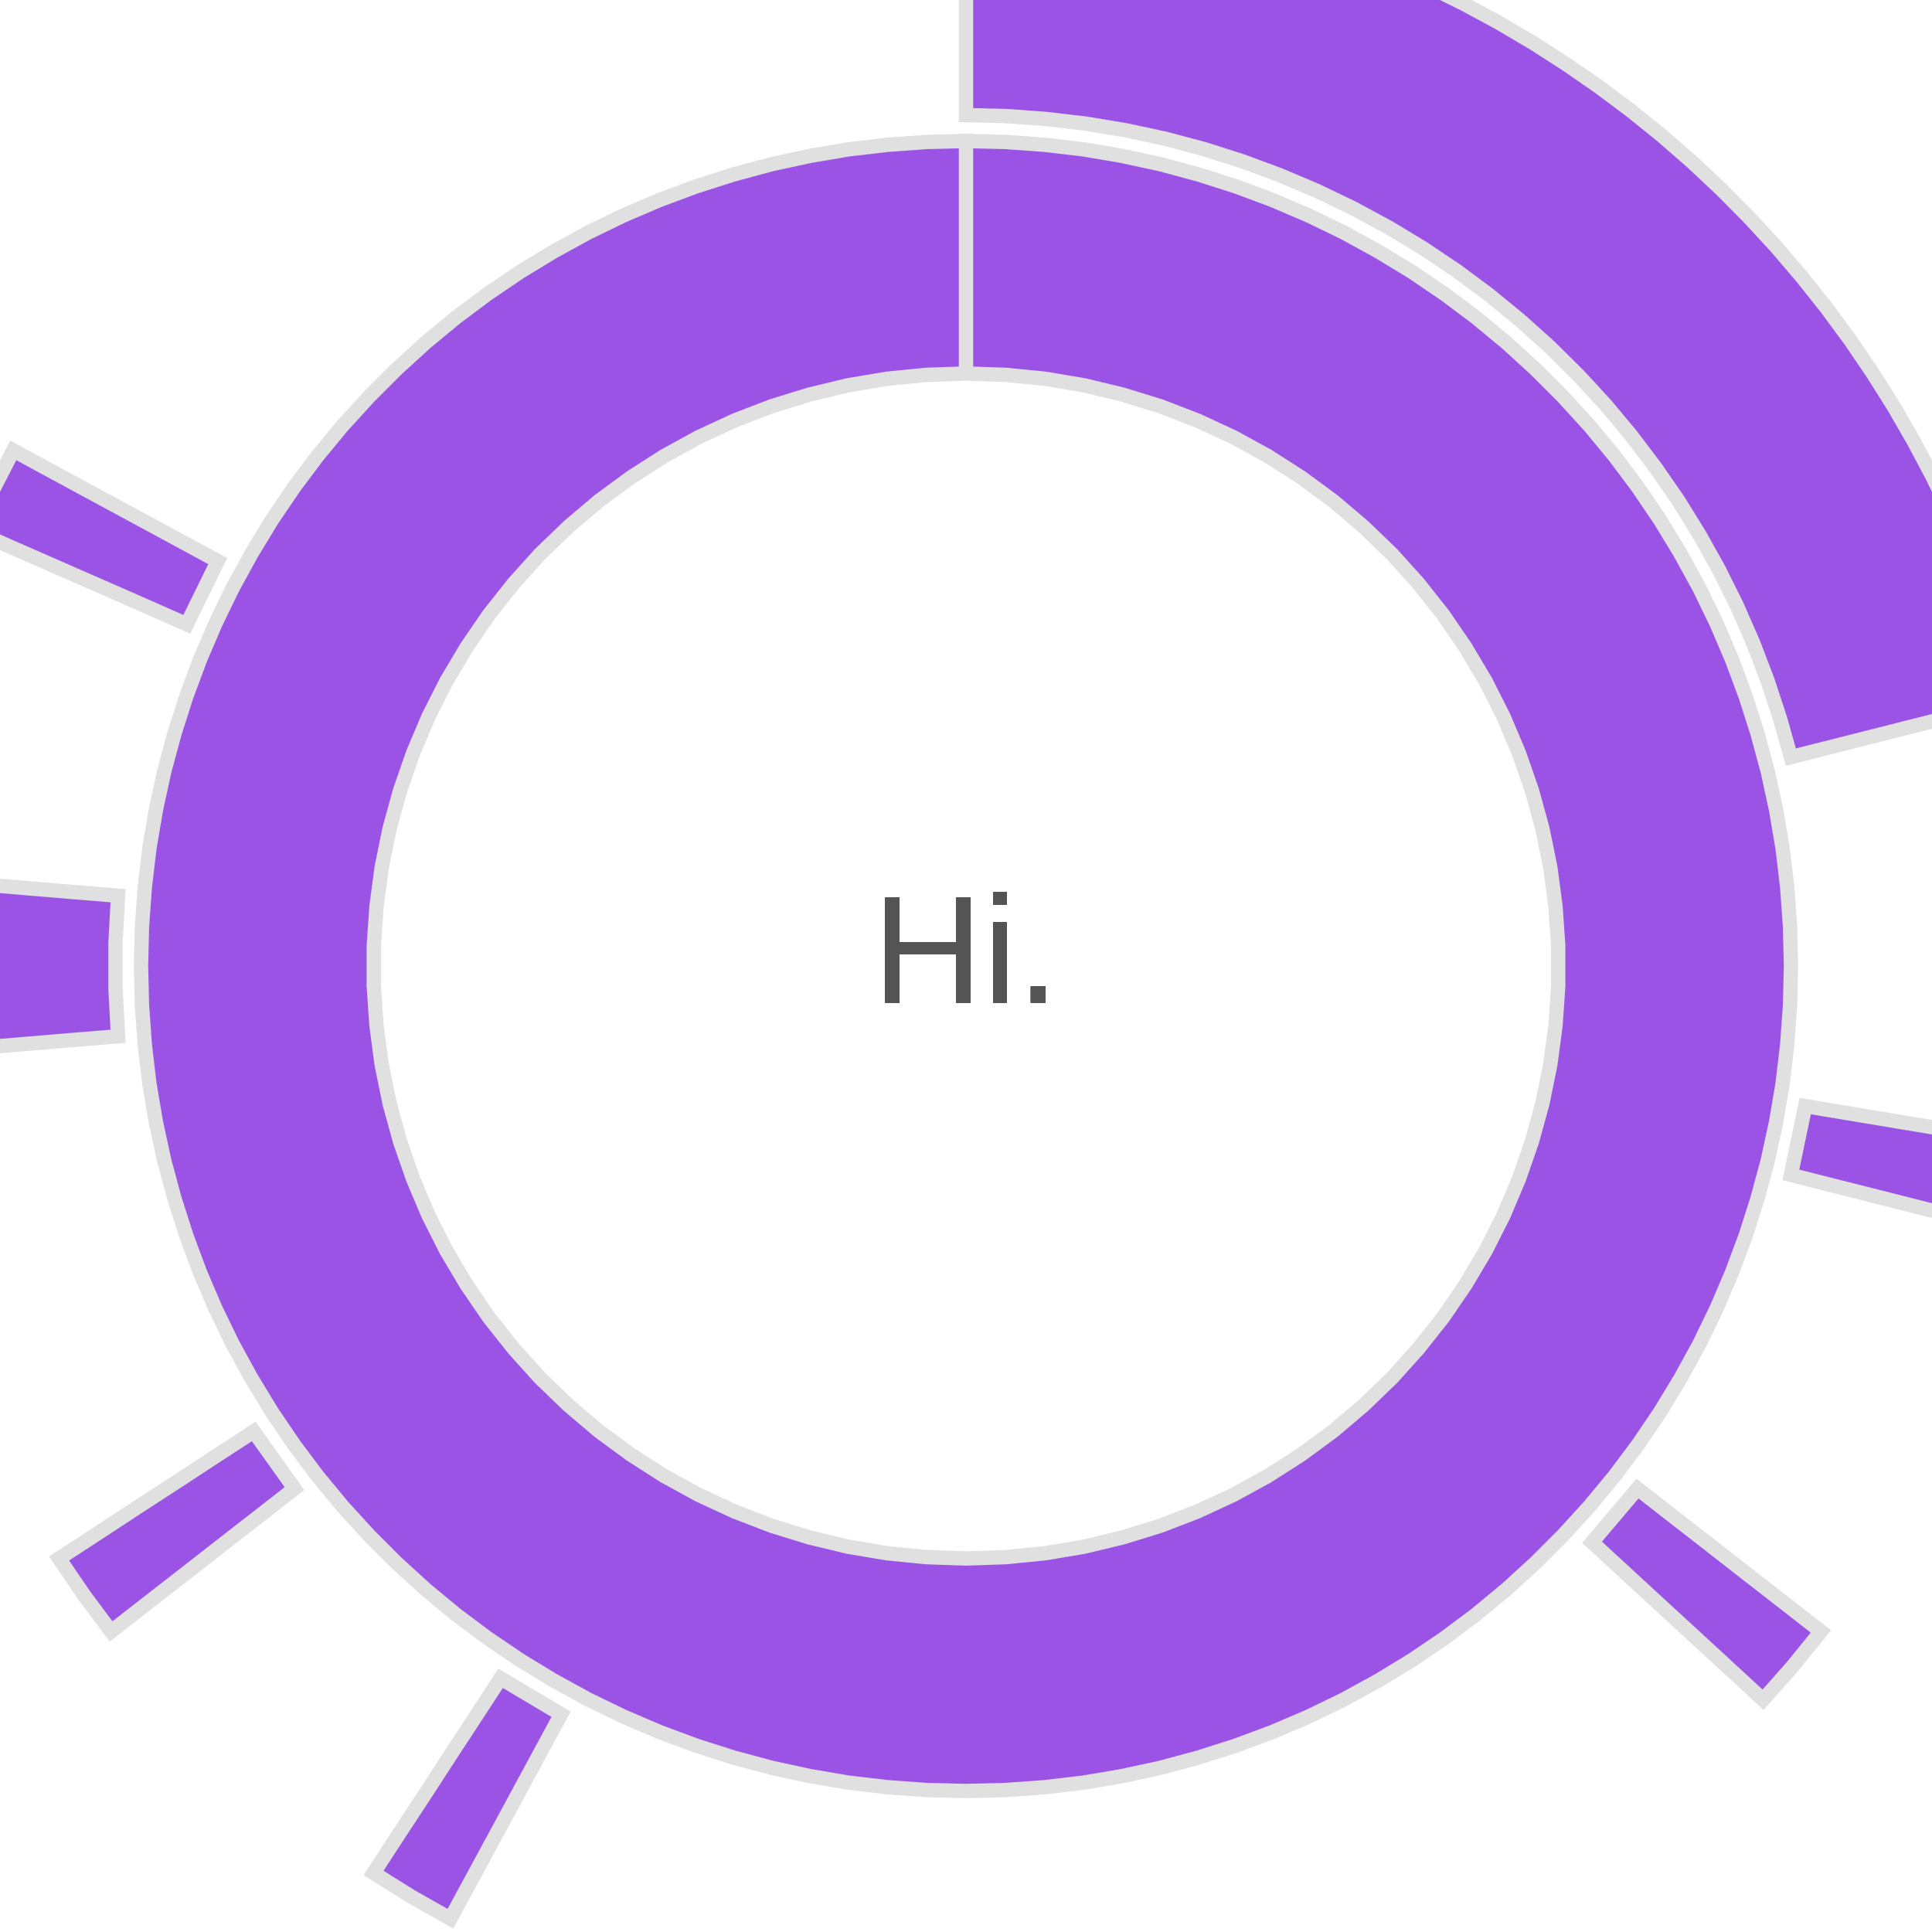 <?xml version='1.0' encoding='UTF-8' ?>
<svg xmlns='http://www.w3.org/2000/svg' xmlns:xlink='http://www.w3.org/1999/xlink' class='svglite' width='144.00pt' height='144.00pt' viewBox='0 0 144.00 144.00'>
<defs>
  <style type='text/css'><![CDATA[
    .svglite line, .svglite polyline, .svglite polygon, .svglite path, .svglite rect, .svglite circle {
      fill: none;
      stroke: #000000;
      stroke-linecap: round;
      stroke-linejoin: round;
      stroke-miterlimit: 10.00;
    }
    .svglite text {
      white-space: pre;
    }
  ]]></style>
</defs>
<rect width='100%' height='100%' style='stroke: none; fill: none;'/>
<defs>
  <clipPath id='cpMC4wMHwxNDQuMDB8MC4wMHwxNDQuMDA='>
    <rect x='0.00' y='0.00' width='144.00' height='144.00' />
  </clipPath>
</defs>
<g clip-path='url(#cpMC4wMHwxNDQuMDB8MC4wMHwxNDQuMDA=)'>
<polygon points='133.48,56.43 136.84,55.58 140.20,54.73 143.56,53.88 146.92,53.03 150.28,52.18 149.50,49.32 148.61,46.48 147.62,43.69 146.53,40.93 145.34,38.21 144.05,35.54 142.66,32.92 141.18,30.35 139.60,27.84 137.93,25.38 136.17,22.99 134.33,20.67 132.40,18.41 130.39,16.23 128.30,14.12 126.14,12.09 123.90,10.14 121.60,8.28 119.22,6.50 116.78,4.81 114.29,3.21 111.73,1.70 109.12,0.29 106.46,-1.02 103.76,-2.24 101.01,-3.36 98.22,-4.37 95.40,-5.28 92.54,-6.09 89.66,-6.79 86.75,-7.39 83.83,-7.88 80.88,-8.26 77.93,-8.53 74.97,-8.69 72.00,-8.75 72.00,-5.28 72.00,-1.82 72.00,1.65 72.00,5.12 72.00,8.58 74.99,8.65 77.98,8.87 80.96,9.22 83.91,9.71 86.84,10.34 89.74,11.11 92.59,12.02 95.40,13.06 98.16,14.23 100.86,15.53 103.49,16.95 106.06,18.50 108.55,20.17 110.95,21.95 113.27,23.85 115.50,25.85 117.63,27.96 119.66,30.16 121.58,32.46 123.39,34.85 125.09,37.31 126.67,39.86 128.13,42.48 129.46,45.16 130.66,47.90 131.73,50.70 132.67,53.55 133.48,56.43 ' style='stroke-width: 1.07; stroke: #E0E0E0; stroke-linecap: butt; stroke-linejoin: miter; fill: #9B53E6;' />
<polygon points='72.00,27.84 72.00,24.37 72.00,20.91 72.00,17.44 72.00,13.97 72.00,10.51 69.07,10.58 66.15,10.79 63.25,11.13 60.36,11.62 57.50,12.24 54.68,13.00 51.89,13.89 49.15,14.91 46.46,16.06 43.82,17.34 41.25,18.75 38.75,20.27 36.33,21.91 33.99,23.66 31.73,25.53 29.57,27.50 27.50,29.57 25.53,31.73 23.66,33.99 21.91,36.33 20.27,38.75 18.75,41.25 17.34,43.82 16.06,46.46 14.91,49.15 13.89,51.89 13.00,54.68 12.24,57.50 11.62,60.36 11.13,63.25 10.79,66.15 10.58,69.07 10.51,72.00 10.58,74.93 10.79,77.85 11.13,80.75 11.62,83.64 12.24,86.50 13.00,89.32 13.89,92.11 14.91,94.85 16.06,97.54 17.34,100.18 18.75,102.75 20.27,105.25 21.91,107.67 23.66,110.01 25.53,112.27 27.50,114.43 29.57,116.50 31.73,118.47 33.99,120.34 36.33,122.09 38.75,123.73 41.25,125.25 43.82,126.66 46.46,127.94 49.15,129.09 51.89,130.11 54.68,131.00 57.50,131.76 60.36,132.38 63.25,132.87 66.15,133.21 69.07,133.42 72.00,133.49 74.93,133.42 77.85,133.21 80.75,132.87 83.64,132.38 86.50,131.76 89.32,131.00 92.11,130.11 94.85,129.09 97.54,127.94 100.18,126.66 102.75,125.25 105.25,123.73 107.67,122.09 110.01,120.34 112.27,118.47 114.43,116.50 116.50,114.43 118.47,112.27 120.34,110.01 122.09,107.67 123.73,105.25 125.25,102.75 126.66,100.18 127.94,97.54 129.09,94.85 130.11,92.11 131.00,89.32 131.76,86.50 132.38,83.64 132.87,80.75 133.21,77.85 133.42,74.93 133.49,72.00 133.42,69.07 133.21,66.15 132.87,63.25 132.38,60.36 131.76,57.50 131.00,54.68 130.11,51.89 129.09,49.15 127.94,46.46 126.66,43.82 125.25,41.25 123.73,38.75 122.09,36.33 120.34,33.99 118.47,31.73 116.50,29.57 114.43,27.50 112.27,25.53 110.01,23.66 107.67,21.91 105.25,20.27 102.75,18.75 100.18,17.34 97.54,16.06 94.85,14.91 92.11,13.89 89.32,13.00 86.50,12.24 83.64,11.62 80.75,11.13 77.85,10.79 74.93,10.58 72.00,10.51 72.00,13.97 72.00,17.44 72.00,20.91 72.00,24.37 72.00,27.84 74.95,27.94 77.89,28.23 80.80,28.72 83.67,29.41 86.49,30.28 89.24,31.34 91.92,32.58 94.51,34.00 96.99,35.59 99.37,37.34 101.62,39.25 103.75,41.30 105.72,43.49 107.55,45.80 109.22,48.24 110.73,50.78 112.06,53.41 113.21,56.13 114.18,58.92 114.96,61.76 115.55,64.65 115.94,67.58 116.14,70.52 116.14,73.48 115.94,76.42 115.55,79.35 114.96,82.24 114.18,85.08 113.21,87.87 112.06,90.59 110.73,93.22 109.22,95.76 107.55,98.20 105.72,100.51 103.75,102.70 101.62,104.75 99.37,106.66 96.99,108.41 94.51,110.00 91.92,111.42 89.24,112.66 86.49,113.72 83.67,114.59 80.80,115.28 77.89,115.77 74.95,116.06 72.00,116.16 69.05,116.06 66.11,115.77 63.20,115.28 60.33,114.59 57.51,113.72 54.76,112.66 52.08,111.42 49.49,110.00 47.01,108.41 44.63,106.66 42.38,104.75 40.25,102.70 38.28,100.51 36.45,98.20 34.78,95.76 33.27,93.22 31.94,90.59 30.79,87.87 29.82,85.08 29.04,82.24 28.45,79.35 28.06,76.42 27.86,73.48 27.86,70.52 28.06,67.58 28.45,64.65 29.04,61.76 29.82,58.92 30.79,56.13 31.94,53.41 33.27,50.78 34.78,48.24 36.45,45.80 38.28,43.49 40.25,41.30 42.38,39.25 44.63,37.34 47.01,35.59 49.49,34.00 52.08,32.58 54.76,31.34 57.51,30.28 60.33,29.41 63.20,28.72 66.11,28.23 69.05,27.94 72.00,27.84 ' style='stroke-width: 1.07; stroke: #E0E0E0; stroke-linecap: butt; stroke-linejoin: miter; fill: #9B53E6;' />
<polygon points='133.48,87.57 136.84,88.42 140.20,89.27 143.56,90.12 146.92,90.97 150.28,91.82 151.03,88.57 151.65,85.29 148.23,84.72 144.81,84.15 141.39,83.58 137.97,83.01 134.55,82.44 133.48,87.57 ' style='stroke-width: 1.07; stroke: #E0E0E0; stroke-linecap: butt; stroke-linejoin: miter; fill: #9B53E6;' />
<polygon points='118.66,114.95 121.21,117.30 123.76,119.65 126.31,121.99 128.86,124.34 131.41,126.69 133.62,124.19 135.72,121.60 132.99,119.47 130.25,117.34 127.52,115.21 124.78,113.08 122.05,110.95 118.66,114.95 ' style='stroke-width: 1.07; stroke: #E0E0E0; stroke-linecap: butt; stroke-linejoin: miter; fill: #9B53E6;' />
<polygon points='37.31,125.09 35.42,127.99 33.52,130.89 31.63,133.80 29.73,136.70 27.84,139.60 30.67,141.37 33.57,143.01 35.22,139.97 36.87,136.92 38.52,133.87 40.17,130.82 41.82,127.77 37.31,125.09 ' style='stroke-width: 1.07; stroke: #E0E0E0; stroke-linecap: butt; stroke-linejoin: miter; fill: #9B53E6;' />
<polygon points='18.91,106.69 16.01,108.58 13.11,110.48 10.20,112.37 7.30,114.27 4.40,116.16 6.28,118.92 8.28,121.60 11.01,119.47 13.75,117.34 16.48,115.21 19.22,113.08 21.95,110.95 18.91,106.69 ' style='stroke-width: 1.07; stroke: #E0E0E0; stroke-linecap: butt; stroke-linejoin: miter; fill: #9B53E6;' />
<polygon points='8.80,66.76 5.34,66.48 1.89,66.19 -1.56,65.90 -5.02,65.62 -8.47,65.33 -8.68,68.66 -8.75,72.00 -8.68,75.34 -8.47,78.67 -5.02,78.38 -1.56,78.10 1.89,77.81 5.34,77.52 8.80,77.24 8.61,73.75 8.61,70.25 8.80,66.76 ' style='stroke-width: 1.07; stroke: #E0E0E0; stroke-linecap: butt; stroke-linejoin: miter; fill: #9B53E6;' />
<polygon points='16.23,41.82 13.18,40.17 10.13,38.52 7.08,36.87 4.03,35.22 0.99,33.57 -0.54,36.54 -1.95,39.56 1.23,40.96 4.40,42.35 7.58,43.74 10.75,45.13 13.92,46.53 16.23,41.82 ' style='stroke-width: 1.07; stroke: #E0E0E0; stroke-linecap: butt; stroke-linejoin: miter; fill: #9B53E6;' />
<path d='M 71.27 74.73 L 71.27 71.11 L 67.04 71.11 L 67.04 74.73 L 65.98 74.73 L 65.98 66.90 L 67.04 66.90 L 67.04 70.22 L 71.27 70.22 L 71.27 66.90 L 72.34 66.90 L 72.34 74.73 L 71.27 74.73 Z' style='fill-rule: nonzero; fill: #545454; stroke-width: 0.75; stroke: none;' />
<path d='M 74.03 67.44 L 74.03 66.49 L 75.03 66.49 L 75.03 67.44 L 74.03 67.44 ZM 74.03 74.73 L 74.03 68.72 L 75.03 68.72 L 75.03 74.73 L 74.03 74.73 Z' style='fill-rule: nonzero; fill: #545454; stroke-width: 0.75; stroke: none;' />
<path d='M 76.83 74.73 L 76.83 73.52 L 77.92 73.52 L 77.92 74.73 L 76.83 74.73 Z' style='fill-rule: nonzero; fill: #545454; stroke-width: 0.75; stroke: none;' />
<path d='M 71.27 74.73 L 71.27 71.11 L 67.04 71.11 L 67.04 74.73 L 65.98 74.73 L 65.98 66.90 L 67.04 66.90 L 67.04 70.22 L 71.27 70.22 L 71.27 66.90 L 72.34 66.90 L 72.34 74.73 L 71.27 74.73 Z' style='fill-rule: nonzero; fill: #545454; stroke-width: 0.75; stroke: none;' />
<path d='M 74.03 67.44 L 74.03 66.49 L 75.03 66.49 L 75.03 67.44 L 74.03 67.44 ZM 74.03 74.73 L 74.03 68.72 L 75.03 68.72 L 75.03 74.73 L 74.03 74.73 Z' style='fill-rule: nonzero; fill: #545454; stroke-width: 0.75; stroke: none;' />
<path d='M 76.83 74.73 L 76.83 73.52 L 77.92 73.52 L 77.92 74.73 L 76.83 74.73 Z' style='fill-rule: nonzero; fill: #545454; stroke-width: 0.75; stroke: none;' />
<path d='M 71.27 74.73 L 71.27 71.11 L 67.04 71.11 L 67.04 74.73 L 65.98 74.73 L 65.98 66.90 L 67.04 66.90 L 67.04 70.22 L 71.27 70.22 L 71.27 66.90 L 72.34 66.90 L 72.34 74.73 L 71.27 74.73 Z' style='fill-rule: nonzero; fill: #545454; stroke-width: 0.75; stroke: none;' />
<path d='M 74.03 67.44 L 74.03 66.49 L 75.03 66.49 L 75.03 67.44 L 74.03 67.44 ZM 74.03 74.73 L 74.03 68.72 L 75.03 68.72 L 75.03 74.73 L 74.03 74.73 Z' style='fill-rule: nonzero; fill: #545454; stroke-width: 0.75; stroke: none;' />
<path d='M 76.83 74.73 L 76.83 73.52 L 77.92 73.52 L 77.92 74.73 L 76.83 74.73 Z' style='fill-rule: nonzero; fill: #545454; stroke-width: 0.75; stroke: none;' />
<path d='M 71.27 74.73 L 71.27 71.11 L 67.04 71.11 L 67.04 74.73 L 65.98 74.73 L 65.98 66.90 L 67.04 66.90 L 67.04 70.22 L 71.27 70.22 L 71.27 66.90 L 72.34 66.90 L 72.34 74.73 L 71.27 74.73 Z' style='fill-rule: nonzero; fill: #545454; stroke-width: 0.75; stroke: none;' />
<path d='M 74.03 67.44 L 74.03 66.49 L 75.03 66.49 L 75.03 67.44 L 74.03 67.44 ZM 74.03 74.73 L 74.03 68.72 L 75.03 68.72 L 75.03 74.73 L 74.03 74.73 Z' style='fill-rule: nonzero; fill: #545454; stroke-width: 0.75; stroke: none;' />
<path d='M 76.83 74.73 L 76.83 73.52 L 77.92 73.52 L 77.92 74.73 L 76.83 74.73 Z' style='fill-rule: nonzero; fill: #545454; stroke-width: 0.75; stroke: none;' />
<path d='M 71.27 74.73 L 71.27 71.11 L 67.04 71.11 L 67.04 74.73 L 65.98 74.73 L 65.98 66.90 L 67.04 66.90 L 67.04 70.22 L 71.27 70.22 L 71.27 66.90 L 72.34 66.90 L 72.34 74.73 L 71.27 74.73 Z' style='fill-rule: nonzero; fill: #545454; stroke-width: 0.75; stroke: none;' />
<path d='M 74.03 67.44 L 74.03 66.49 L 75.03 66.49 L 75.03 67.44 L 74.03 67.44 ZM 74.03 74.73 L 74.03 68.72 L 75.03 68.72 L 75.03 74.73 L 74.03 74.73 Z' style='fill-rule: nonzero; fill: #545454; stroke-width: 0.75; stroke: none;' />
<path d='M 76.83 74.73 L 76.83 73.52 L 77.92 73.52 L 77.92 74.73 L 76.83 74.73 Z' style='fill-rule: nonzero; fill: #545454; stroke-width: 0.75; stroke: none;' />
<path d='M 71.27 74.73 L 71.27 71.11 L 67.04 71.11 L 67.04 74.73 L 65.98 74.73 L 65.98 66.90 L 67.04 66.90 L 67.04 70.22 L 71.27 70.22 L 71.27 66.90 L 72.34 66.90 L 72.34 74.73 L 71.27 74.73 Z' style='fill-rule: nonzero; fill: #545454; stroke-width: 0.75; stroke: none;' />
<path d='M 74.03 67.44 L 74.03 66.49 L 75.03 66.49 L 75.03 67.44 L 74.03 67.44 ZM 74.03 74.73 L 74.03 68.72 L 75.03 68.72 L 75.03 74.73 L 74.03 74.73 Z' style='fill-rule: nonzero; fill: #545454; stroke-width: 0.75; stroke: none;' />
<path d='M 76.83 74.73 L 76.83 73.52 L 77.92 73.52 L 77.92 74.73 L 76.83 74.73 Z' style='fill-rule: nonzero; fill: #545454; stroke-width: 0.75; stroke: none;' />
<path d='M 71.27 74.73 L 71.27 71.11 L 67.04 71.11 L 67.04 74.73 L 65.98 74.73 L 65.98 66.90 L 67.04 66.90 L 67.04 70.22 L 71.27 70.22 L 71.27 66.90 L 72.34 66.90 L 72.34 74.73 L 71.27 74.73 Z' style='fill-rule: nonzero; fill: #545454; stroke-width: 0.75; stroke: none;' />
<path d='M 74.03 67.44 L 74.03 66.49 L 75.03 66.49 L 75.03 67.44 L 74.03 67.44 ZM 74.03 74.73 L 74.03 68.72 L 75.03 68.72 L 75.03 74.73 L 74.03 74.73 Z' style='fill-rule: nonzero; fill: #545454; stroke-width: 0.75; stroke: none;' />
<path d='M 76.83 74.73 L 76.83 73.52 L 77.92 73.52 L 77.92 74.73 L 76.83 74.73 Z' style='fill-rule: nonzero; fill: #545454; stroke-width: 0.75; stroke: none;' />
<path d='M 71.27 74.73 L 71.27 71.11 L 67.04 71.11 L 67.04 74.73 L 65.98 74.73 L 65.98 66.90 L 67.04 66.90 L 67.04 70.22 L 71.27 70.22 L 71.27 66.90 L 72.34 66.90 L 72.34 74.73 L 71.27 74.73 Z' style='fill-rule: nonzero; fill: #545454; stroke-width: 0.75; stroke: none;' />
<path d='M 74.03 67.44 L 74.03 66.49 L 75.03 66.49 L 75.03 67.44 L 74.03 67.44 ZM 74.03 74.73 L 74.03 68.72 L 75.03 68.72 L 75.03 74.73 L 74.03 74.73 Z' style='fill-rule: nonzero; fill: #545454; stroke-width: 0.75; stroke: none;' />
<path d='M 76.83 74.73 L 76.83 73.52 L 77.92 73.52 L 77.92 74.73 L 76.83 74.73 Z' style='fill-rule: nonzero; fill: #545454; stroke-width: 0.75; stroke: none;' />
</g>
</svg>
